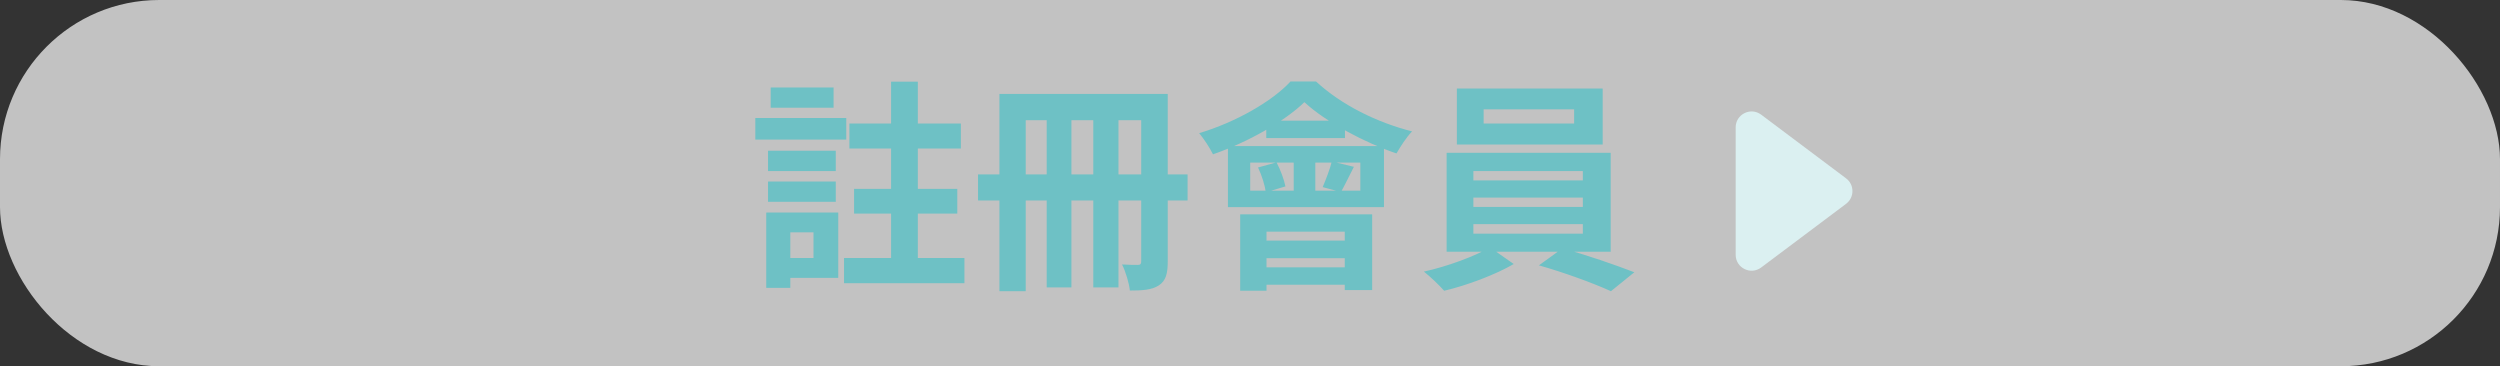 <svg width="157" height="23" viewBox="0 0 157 23" fill="none" xmlns="http://www.w3.org/2000/svg">
<rect x="0" y="0" width="157" height="23" fill="#333333" stroke="none"/>
<rect width="157" height="23" rx="10" fill="white" fill-opacity="0.7"/>
<path d="M48.4 5.492H52.348V6.766H48.4V5.492ZM48.232 9.468H52.488V10.742H48.232V9.468ZM48.232 11.4H52.488V12.674H48.232V11.4ZM47.434 7.41H53.146V8.768H47.434V7.41ZM53.342 7.76H60.342V9.328H53.342V7.76ZM53.006 16.202H60.566V17.784H53.006V16.202ZM53.636 11.862H60.118V13.416H53.636V11.862ZM48.988 13.346H52.642V17.448H48.988V16.202H51.088V14.592H48.988V13.346ZM48.12 13.346H49.632V18.078H48.12V13.346ZM55.96 5.128H57.64V8.46H55.96V5.128ZM55.96 8.362H57.64V17H55.96V8.362ZM62.764 5.898H72.564V7.55H64.416V18.288H62.764V5.898ZM71.668 5.898H73.334V16.426C73.334 17.168 73.222 17.63 72.774 17.924C72.34 18.204 71.766 18.246 70.954 18.246C70.912 17.798 70.688 17.042 70.464 16.608C70.87 16.636 71.318 16.636 71.458 16.636C71.626 16.636 71.668 16.566 71.668 16.398V5.898ZM61.42 10.952H74.58V12.59H61.42V10.952ZM65.732 6.444H67.286V18.05H65.732V6.444ZM68.658 6.444H70.24V18.05H68.658V6.444ZM78.514 10.21V11.974H85.43V10.21H78.514ZM77.114 9.174H86.914V13.01H77.114V9.174ZM79.522 7.578H84.464V8.67H79.522V7.578ZM81.244 9.51H82.602V12.464H81.244V9.51ZM81.916 6.416C80.67 7.62 78.388 8.922 76.176 9.692C75.994 9.314 75.602 8.712 75.308 8.362C77.604 7.676 79.9 6.36 81.048 5.114H82.644C84.24 6.598 86.508 7.704 88.678 8.25C88.314 8.628 87.95 9.202 87.698 9.636C85.752 8.978 83.274 7.676 81.916 6.416ZM79.004 10.518L80.166 10.196C80.418 10.672 80.642 11.288 80.726 11.708L79.494 12.072C79.438 11.652 79.242 11.008 79.004 10.518ZM83.638 10.14L85.024 10.476C84.716 11.078 84.436 11.666 84.212 12.058L83.064 11.75C83.26 11.288 83.526 10.602 83.638 10.14ZM77.884 13.458H86.172V18.218H84.45V14.55H79.536V18.26H77.884V13.458ZM78.836 15.11H85.164V16.216H78.836V15.11ZM78.836 16.79H85.164V17.882H78.836V16.79ZM93.172 6.864V7.76H98.856V6.864H93.172ZM91.492 5.562H100.648V9.076H91.492V5.562ZM92.528 12.408V12.996H99.402V12.408H92.528ZM92.528 14.074V14.676H99.402V14.074H92.528ZM92.528 10.742V11.33H99.402V10.742H92.528ZM90.848 9.594H101.152V15.81H90.848V9.594ZM93.564 15.53L95.062 16.58C93.942 17.238 92.122 17.924 90.694 18.26C90.386 17.91 89.826 17.378 89.42 17.056C90.89 16.734 92.682 16.076 93.564 15.53ZM96.644 16.664L98.114 15.6C99.598 15.992 101.474 16.65 102.636 17.098L101.166 18.288C100.074 17.784 98.142 17.084 96.644 16.664Z" fill="#6EC1C5"/>
<path d="M109 16C109 16.824 109.941 17.294 110.6 16.8L115.933 12.8C116.467 12.4 116.467 11.6 115.933 11.2L110.6 7.2C109.941 6.706 109 7.176 109 8V16Z" fill="#DBF0F1"/>
</svg>
